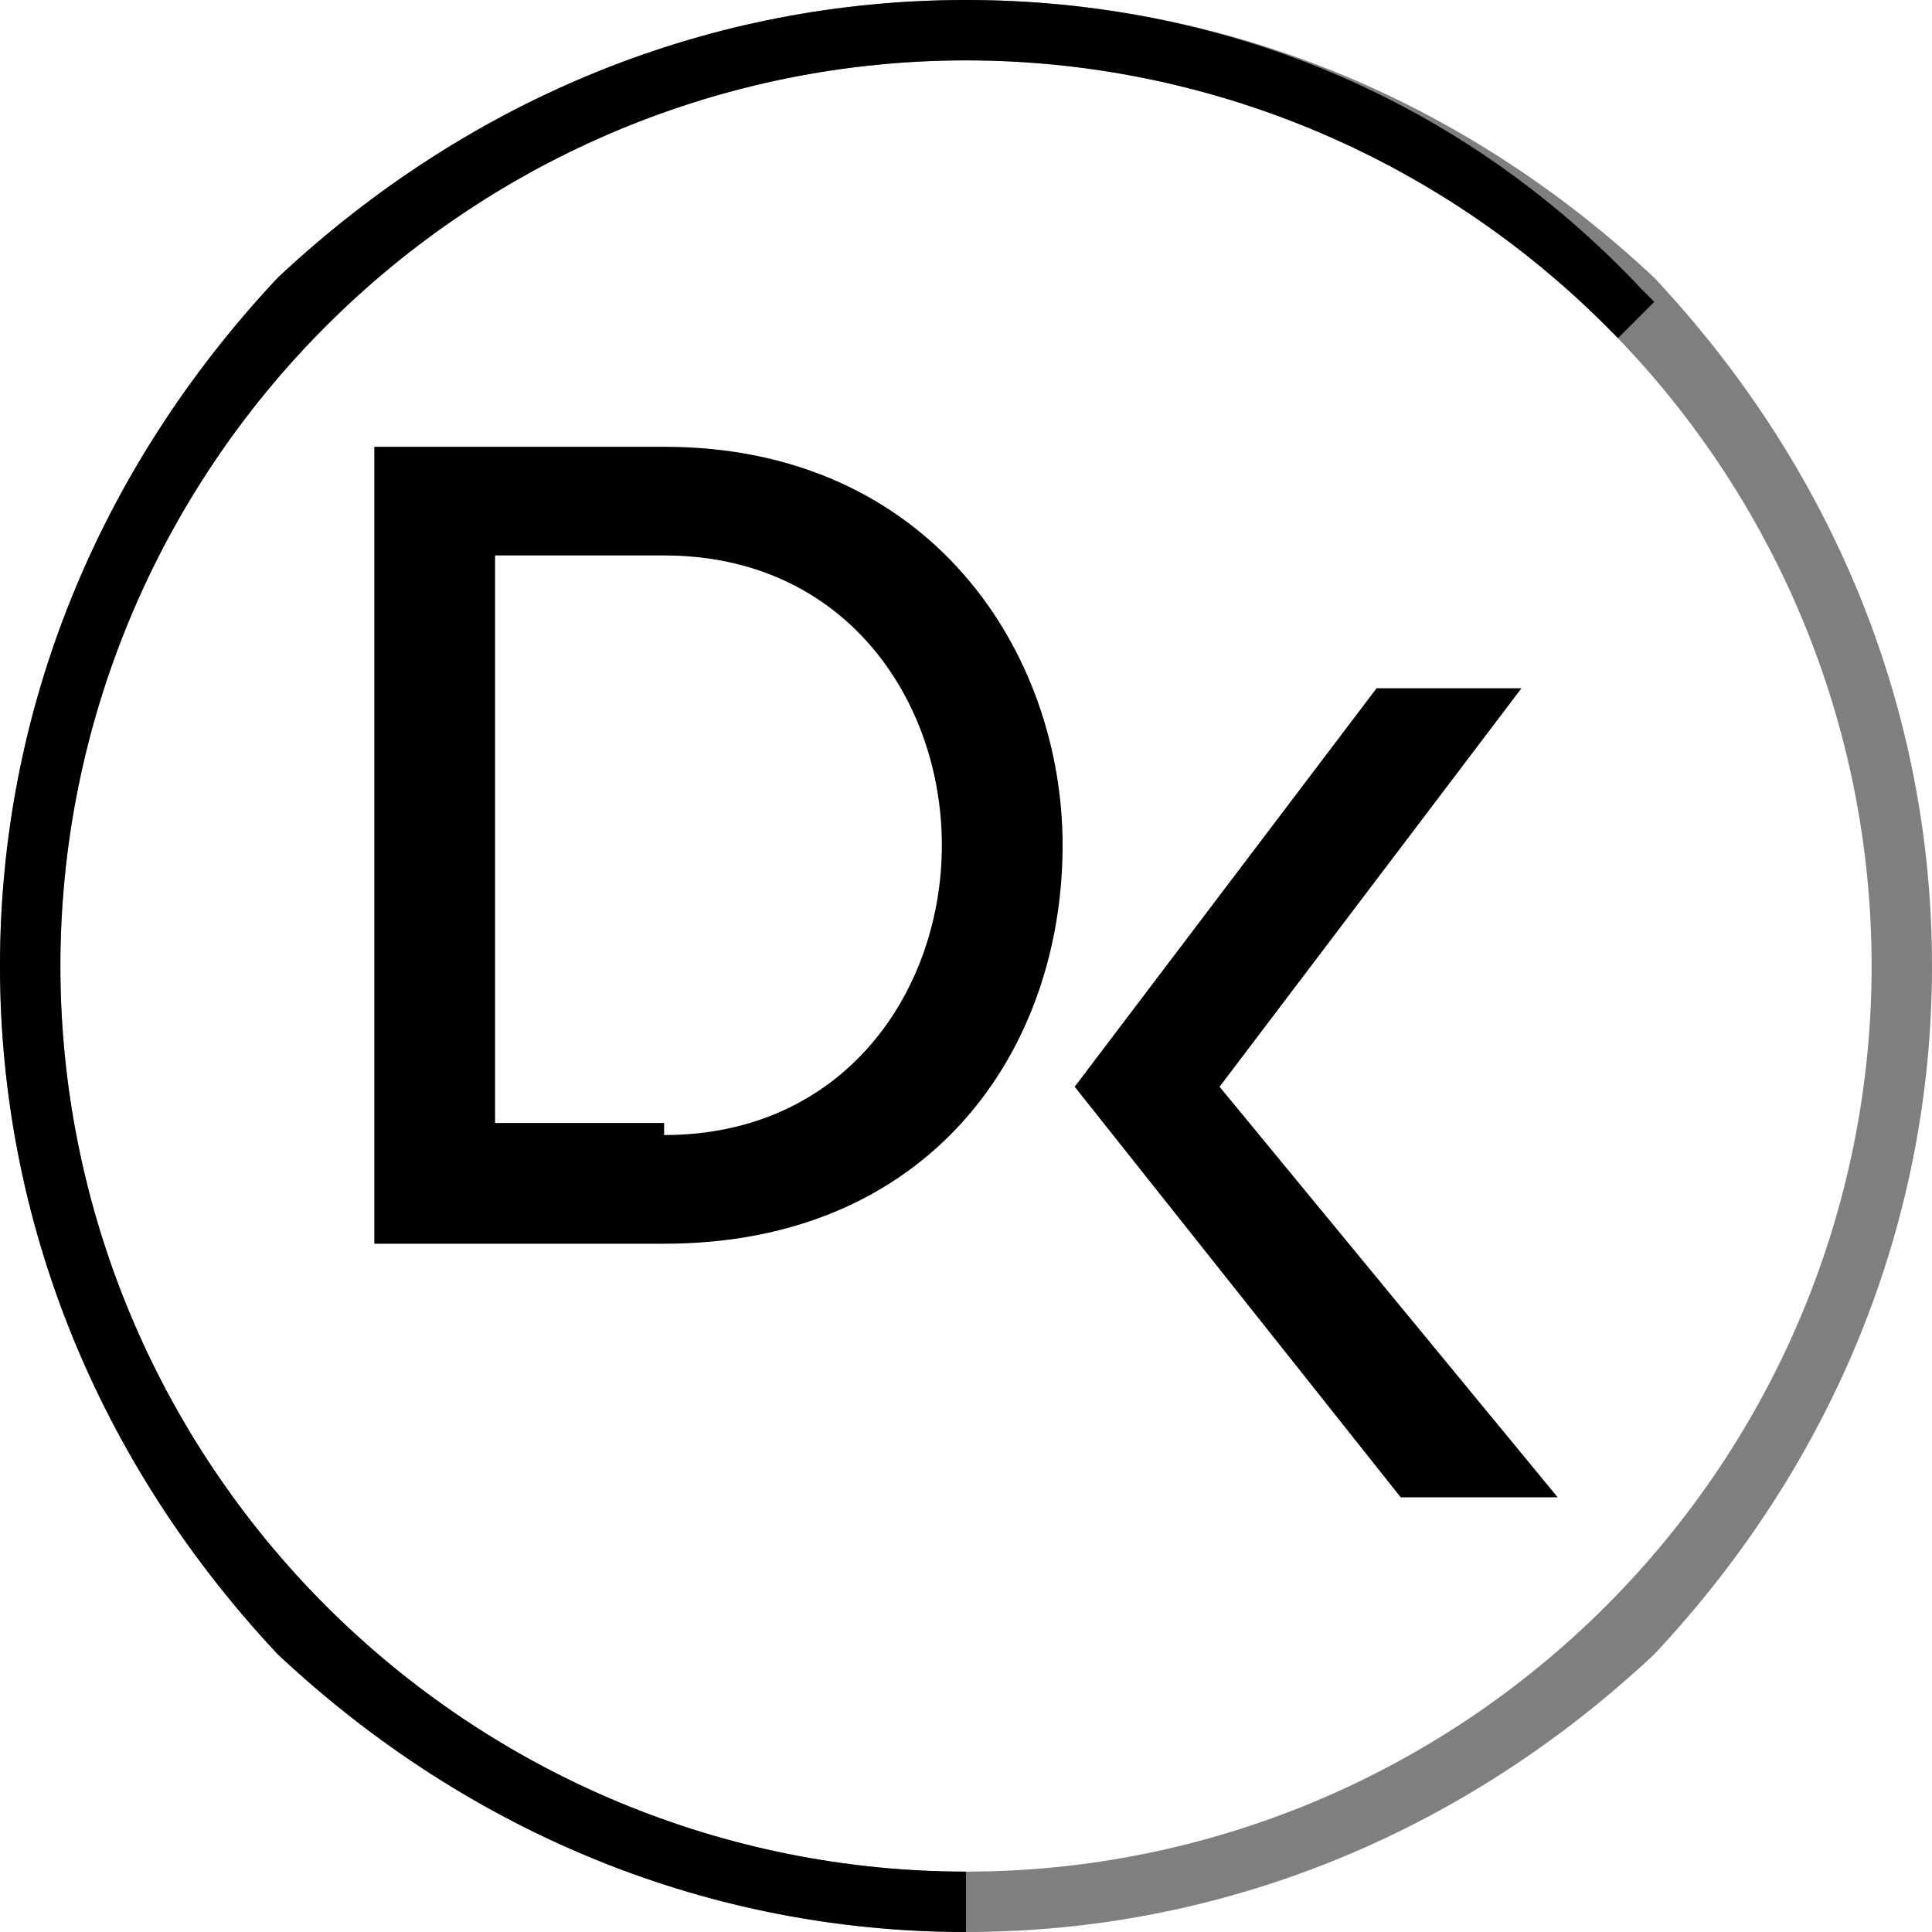 <?xml version="1.0" encoding="utf-8"?>
<!-- Generator: Adobe Illustrator 26.3.1, SVG Export Plug-In . SVG Version: 6.00 Build 0)  -->
<svg version="1.1" id="Ebene_1" xmlns="http://www.w3.org/2000/svg" xmlns:xlink="http://www.w3.org/1999/xlink" x="0px" y="0px"
	 viewBox="0 0 16 16" style="enable-background:new 0 0 16 16;" xml:space="preserve">
<style type="text/css">
	.st0{opacity:0.5;}
</style>
<path d="M5.5,3.7c2.2,0,3.3,1.7,3.3,3.3c0,1.7-1.1,3.3-3.3,3.3H3.1V3.7H5.5z M5.5,9.4C7,9.4,7.8,8.2,7.8,7c0-1.2-0.8-2.4-2.3-2.4
	H4.1v4.7H5.5z"/>
<path d="M8.9,9l2.5-3.3h1.2L10.1,9l2.8,3.4h-1.3L8.9,9L8.9,9z"/>
<g class="st0">
	<path d="M8,16c-2.1,0-4.1-0.8-5.7-2.3C0.8,12.1,0,10.1,0,8c0-2.1,0.8-4.1,2.3-5.7C3.9,0.8,5.9,0,8,0s4.1,0.8,5.7,2.3
		C15.2,3.9,16,5.9,16,8c0,2.1-0.8,4.1-2.3,5.7C12.1,15.2,10.1,16,8,16z M8,0.5c-2,0-3.9,0.8-5.3,2.2C1.3,4.1,0.5,6,0.5,8
		c0,2,0.8,3.9,2.2,5.3C4.1,14.7,6,15.5,8,15.5s3.9-0.8,5.3-2.2c1.4-1.4,2.2-3.3,2.2-5.3c0-2-0.8-3.9-2.2-5.3C11.9,1.3,10,0.5,8,0.5z
		"/>
</g>
<path d="M8,15.5c-2,0-3.9-0.8-5.3-2.2C1.3,11.9,0.5,10,0.5,8c0-2,0.8-3.9,2.2-5.3C4.1,1.3,6,0.5,8,0.5s3.9,0.8,5.3,2.2
	c0,0,0.1,0.1,0.1,0.1l0.3-0.3c0,0-0.1-0.1-0.1-0.1C12.1,0.8,10.1,0,8,0S3.9,0.8,2.3,2.3C0.8,3.9,0,5.9,0,8c0,2.1,0.8,4.1,2.3,5.7
	C3.9,15.2,5.9,16,8,16V15.5z"/>
</svg>
